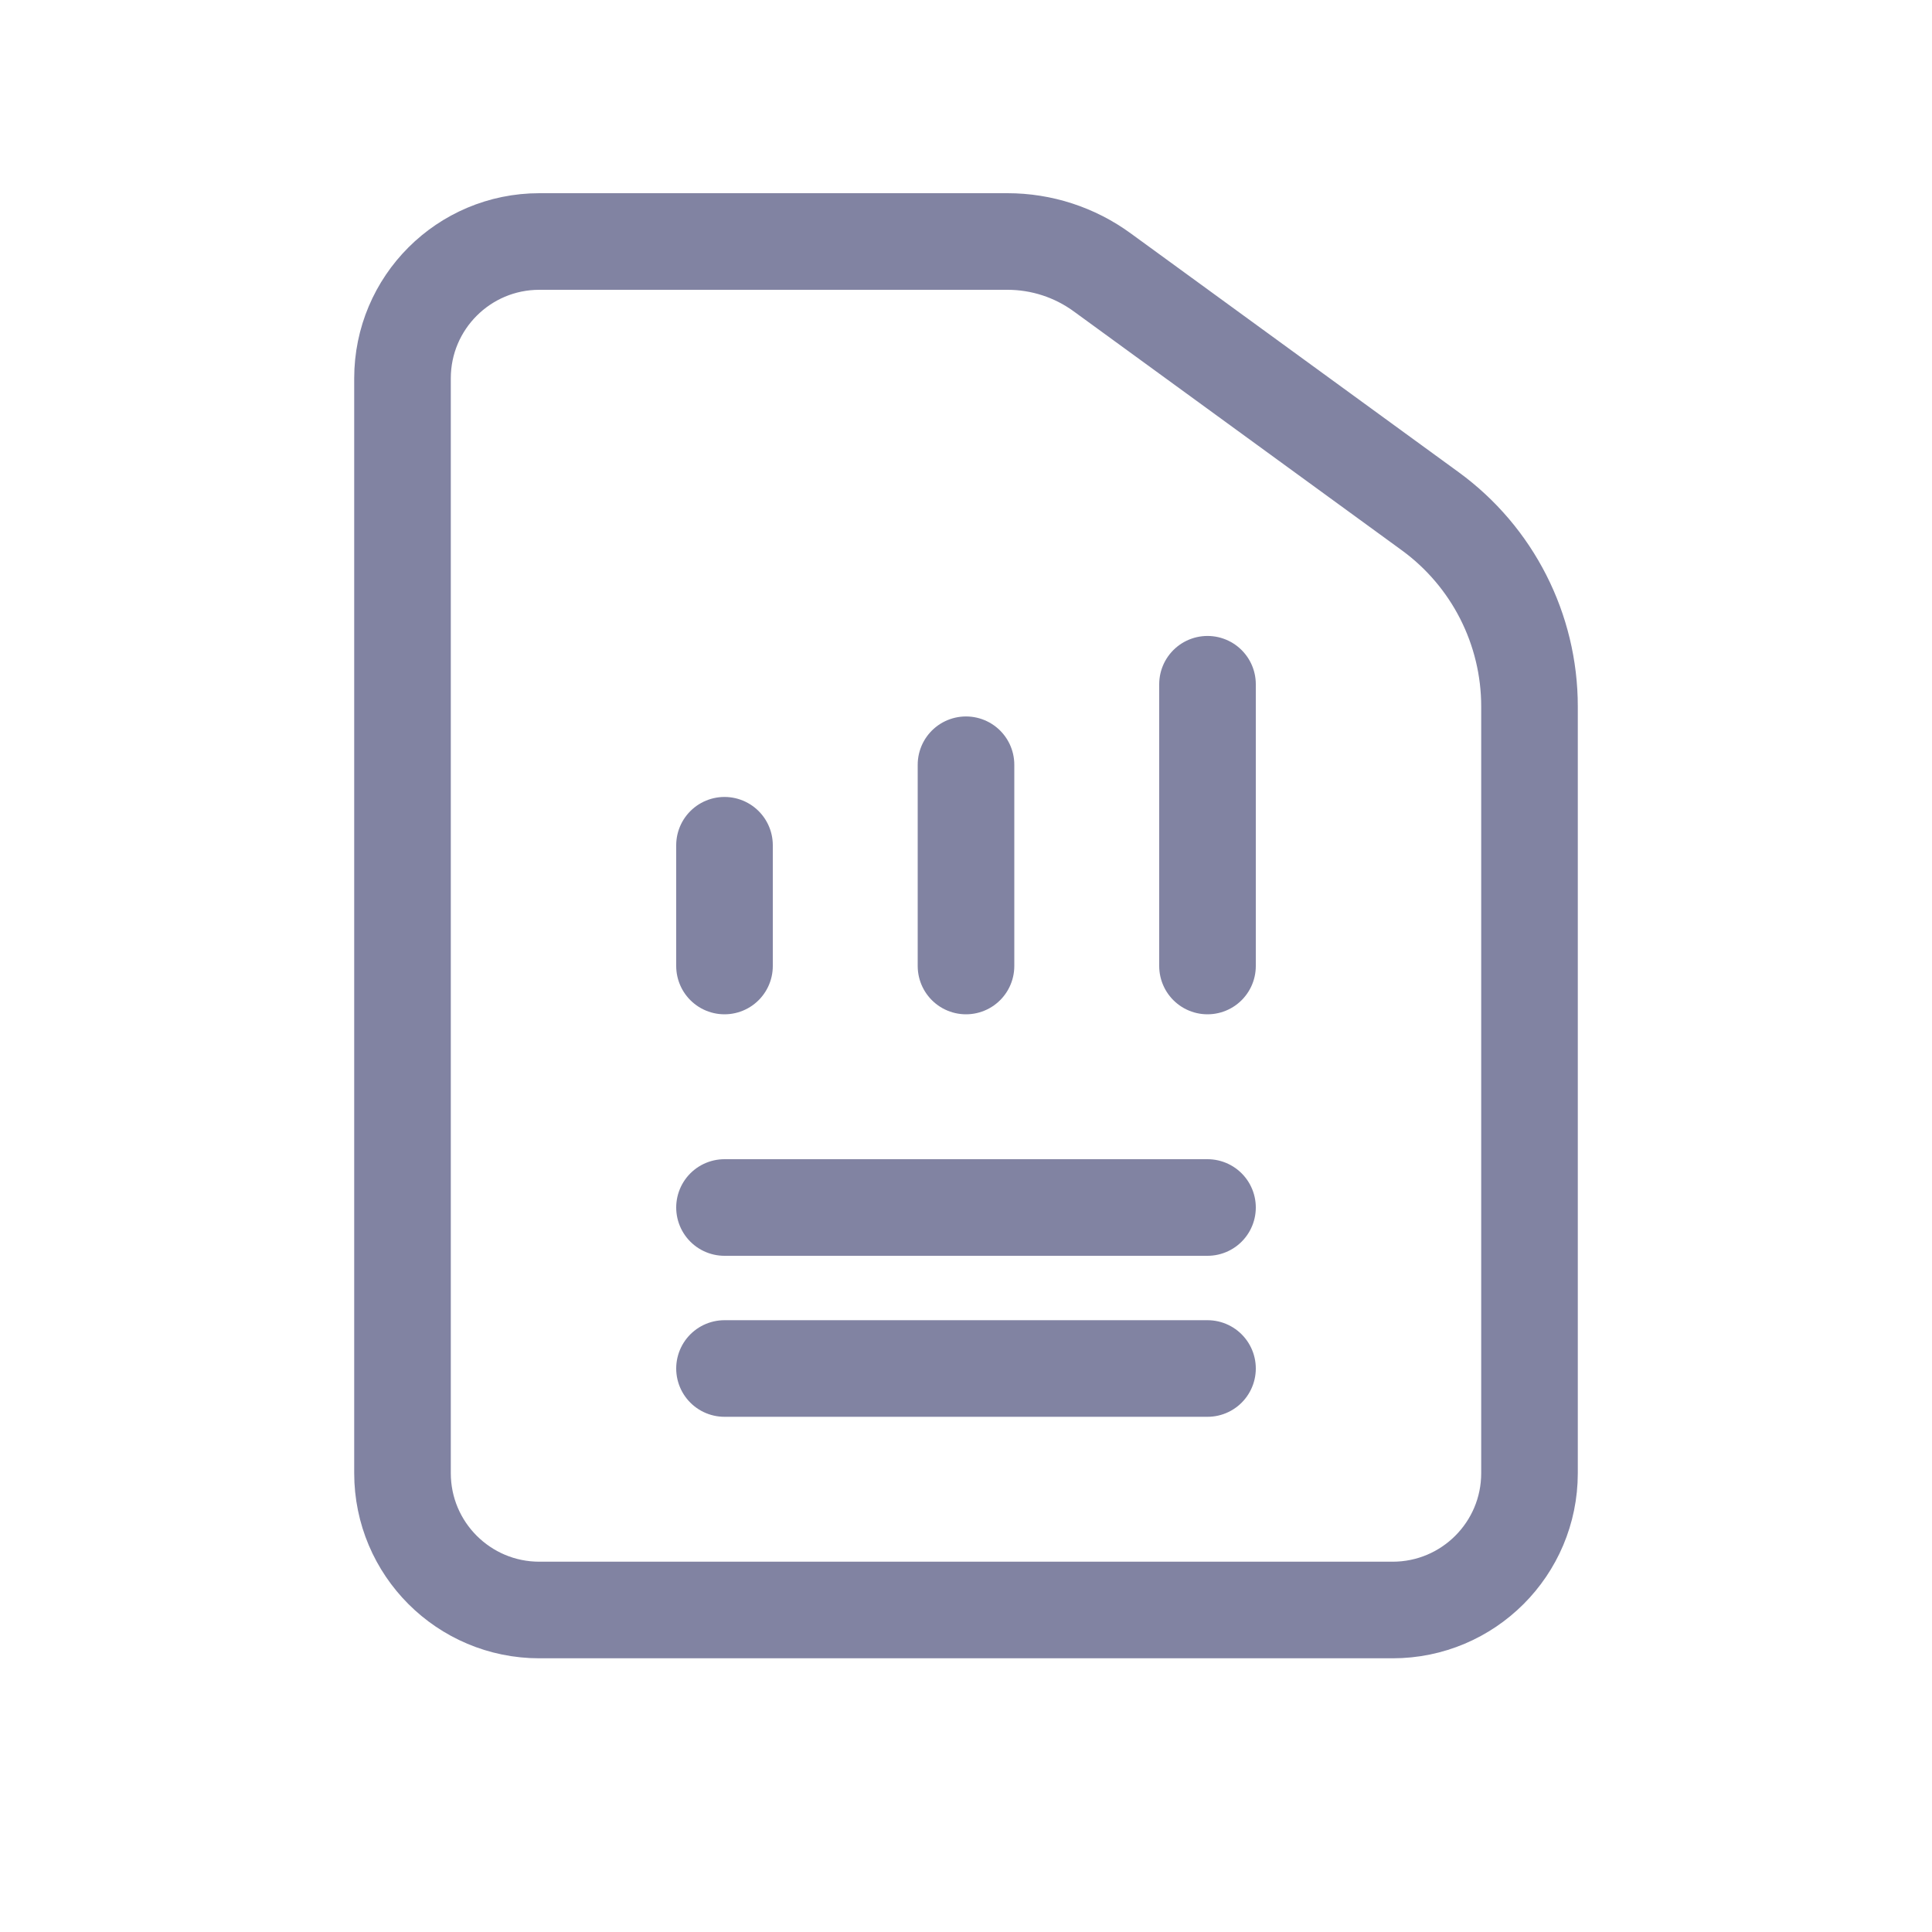 <svg width="24" height="24" viewBox="0 0 24 24" fill="none" xmlns="http://www.w3.org/2000/svg">
<path d="M6.7 20H17.3C18.239 20 19 19.239 19 18.3V8.776C19 7.817 18.542 6.916 17.767 6.351L13.693 3.384C13.351 3.134 12.939 3 12.515 3H6.7C5.761 3 5 3.761 5 4.7V18.3C5 19.239 5.761 20 6.7 20Z" stroke="#8183A2" stroke-width="1.2"/>
<path d="M15 15L9 15" stroke="#8183A2" stroke-width="1.2" stroke-linecap="round"/>
<path d="M9 10.5L9 12" stroke="#8183A2" stroke-width="1.2" stroke-linecap="round"/>
<path d="M12 9.5L12 12" stroke="#8183A2" stroke-width="1.2" stroke-linecap="round"/>
<path d="M15 8.5L15 12" stroke="#8183A2" stroke-width="1.2" stroke-linecap="round"/>
<path d="M15 17L9 17" stroke="#8183A2" stroke-width="1.2" stroke-linecap="round"/>
</svg>
